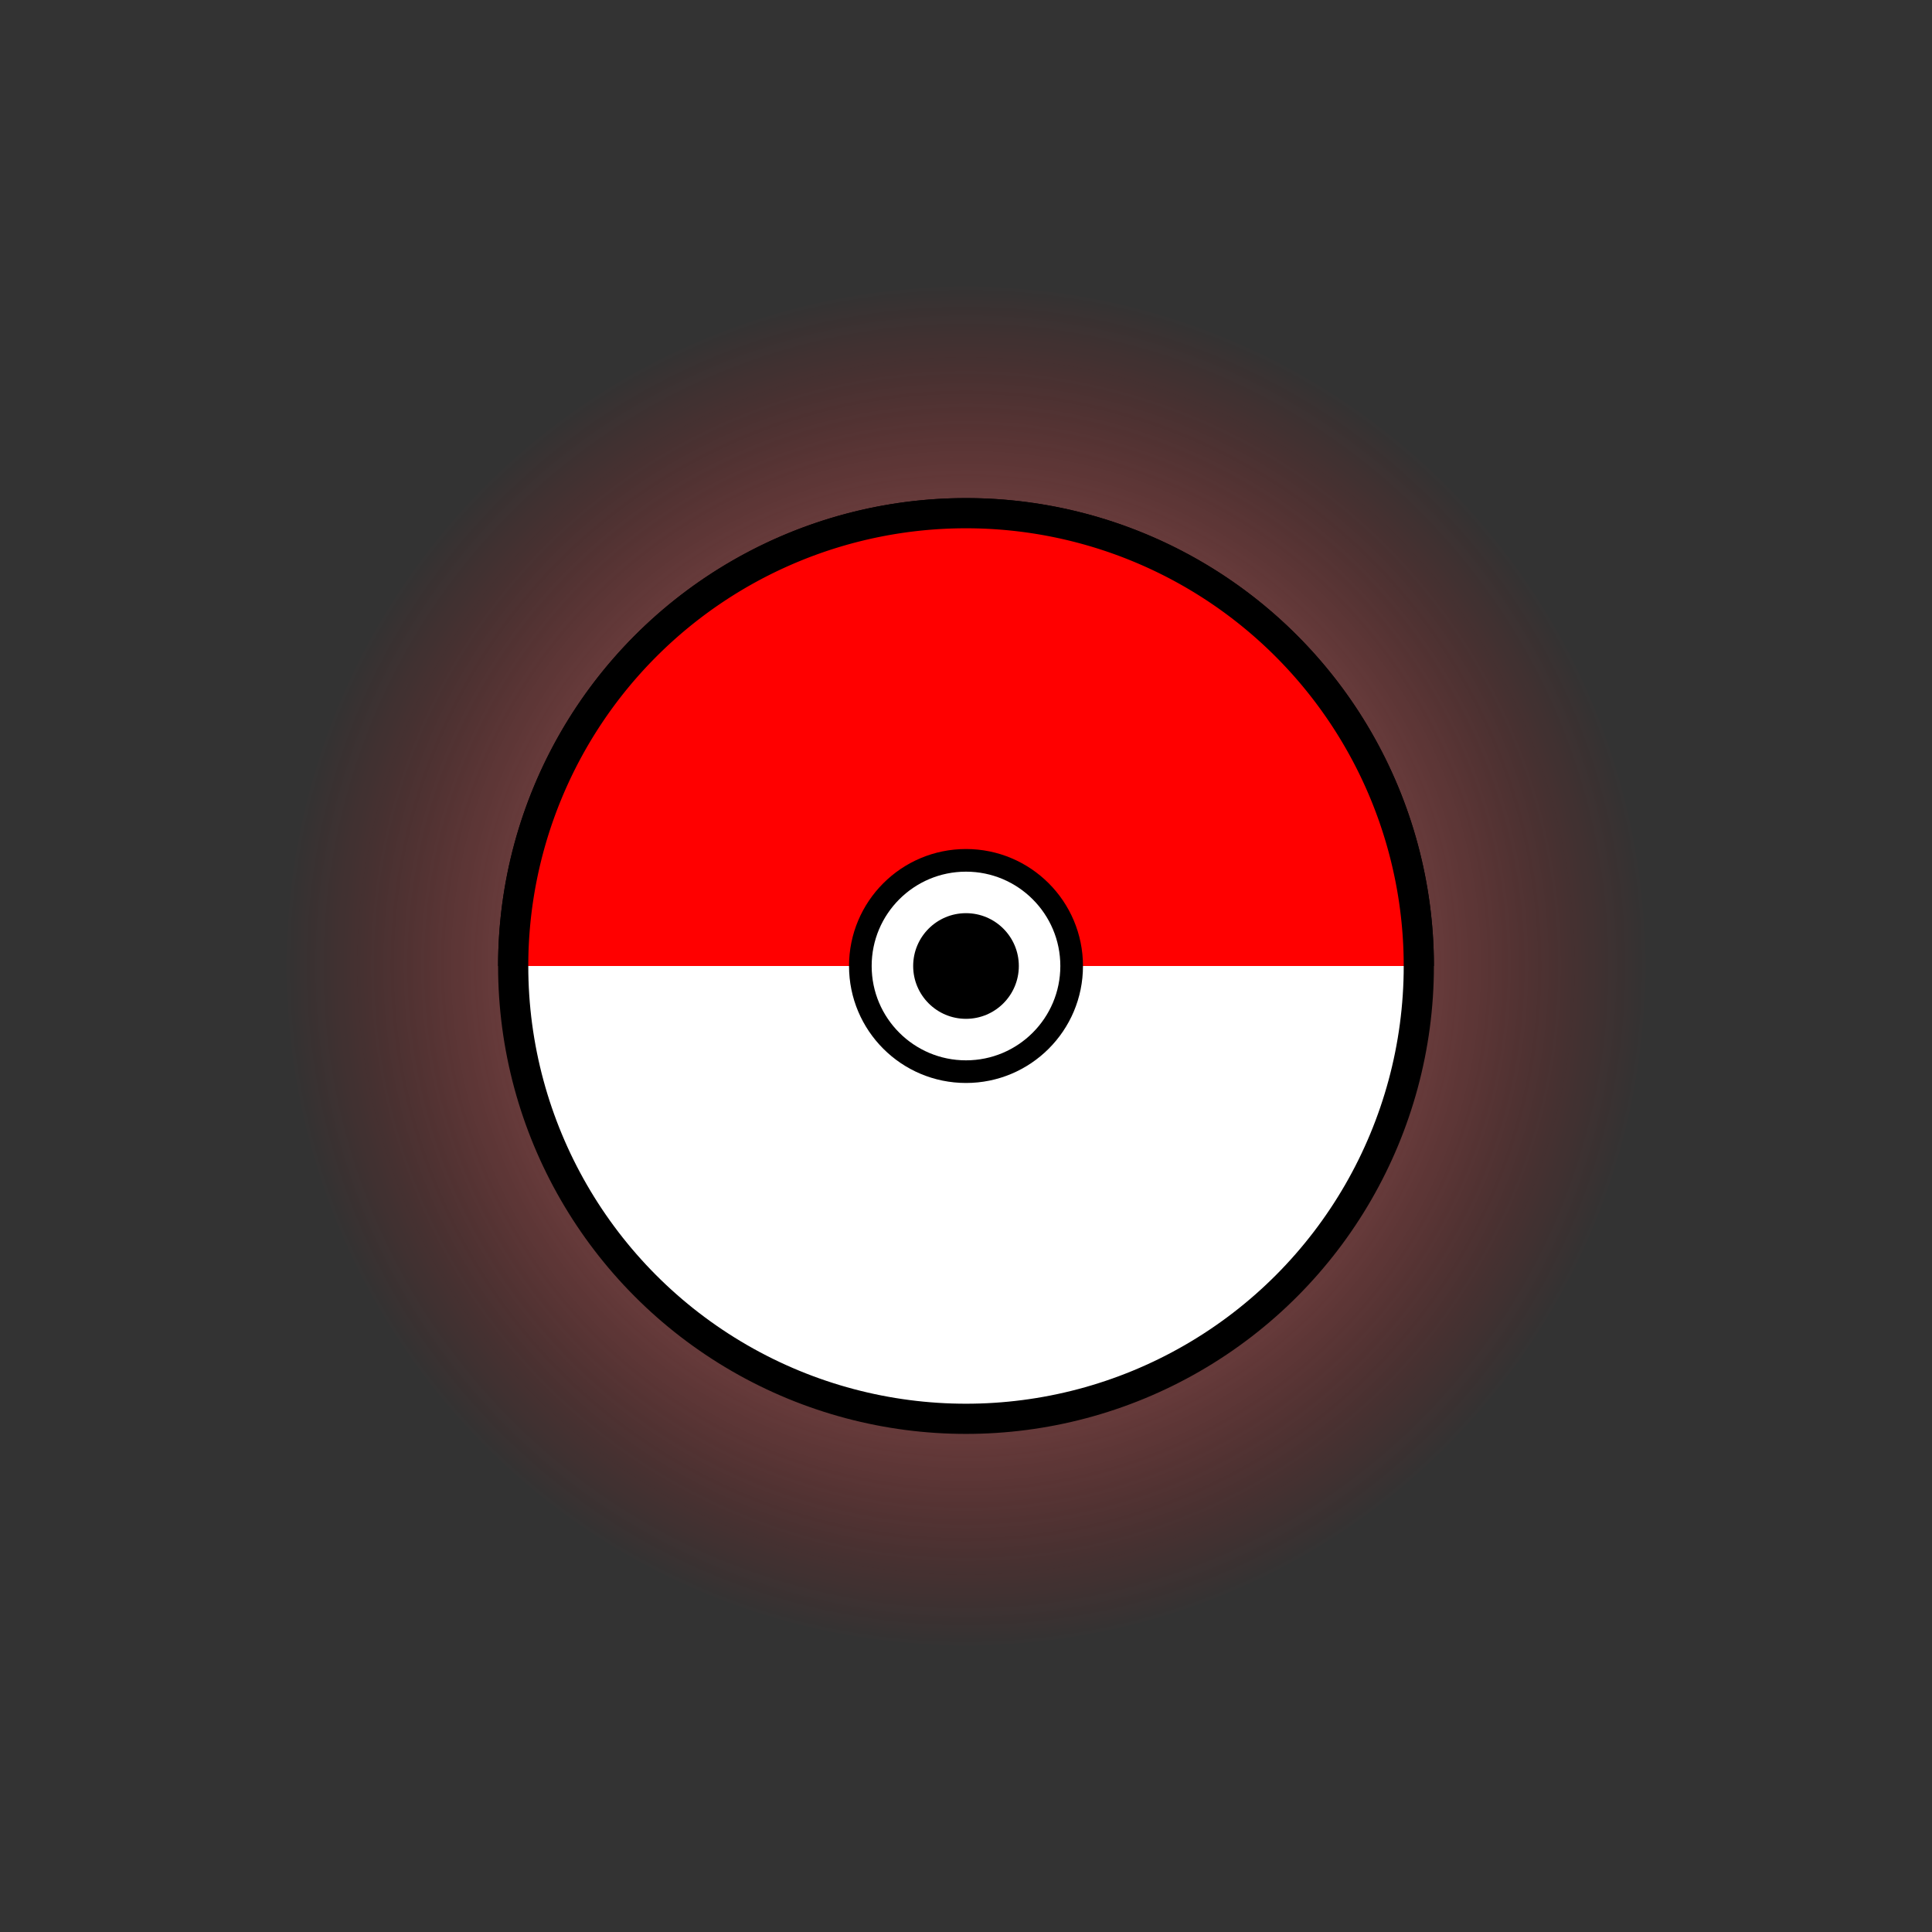 <svg xmlns="http://www.w3.org/2000/svg" viewBox="0 0 512 512">
  <rect x="0" y="0" width="512" height="512" fill="#333333" stroke="none"/>
  <defs>
    <radialGradient id="glow" cx="50%" cy="50%" r="50%">
      <stop offset="0%" stop-color="#ffffff" stop-opacity="0.8"/>
      <stop offset="100%" stop-color="#ff0000" stop-opacity="0"/>
    </radialGradient>
  </defs>
  <!-- Glowing aura -->
  <circle cx="256" cy="256" r="180" fill="url(#glow)">
    <animate attributeName="r" values="170;190;170" dur="3s" repeatCount="indefinite"/>
  </circle>
  <!-- Pokeball body -->
  <circle cx="256" cy="256" r="120" fill="#ffffff" stroke="#000" stroke-width="8"/>
  <path d="M136,256 A120,120 0 0,1 376,256" fill="#ff0000" stroke="#000" stroke-width="8"/>
  <!-- Center button -->
  <circle cx="256" cy="256" r="28" fill="#ffffff" stroke="#000" stroke-width="6"/>
  <circle cx="256" cy="256" r="14" fill="#000"/>
</svg>
